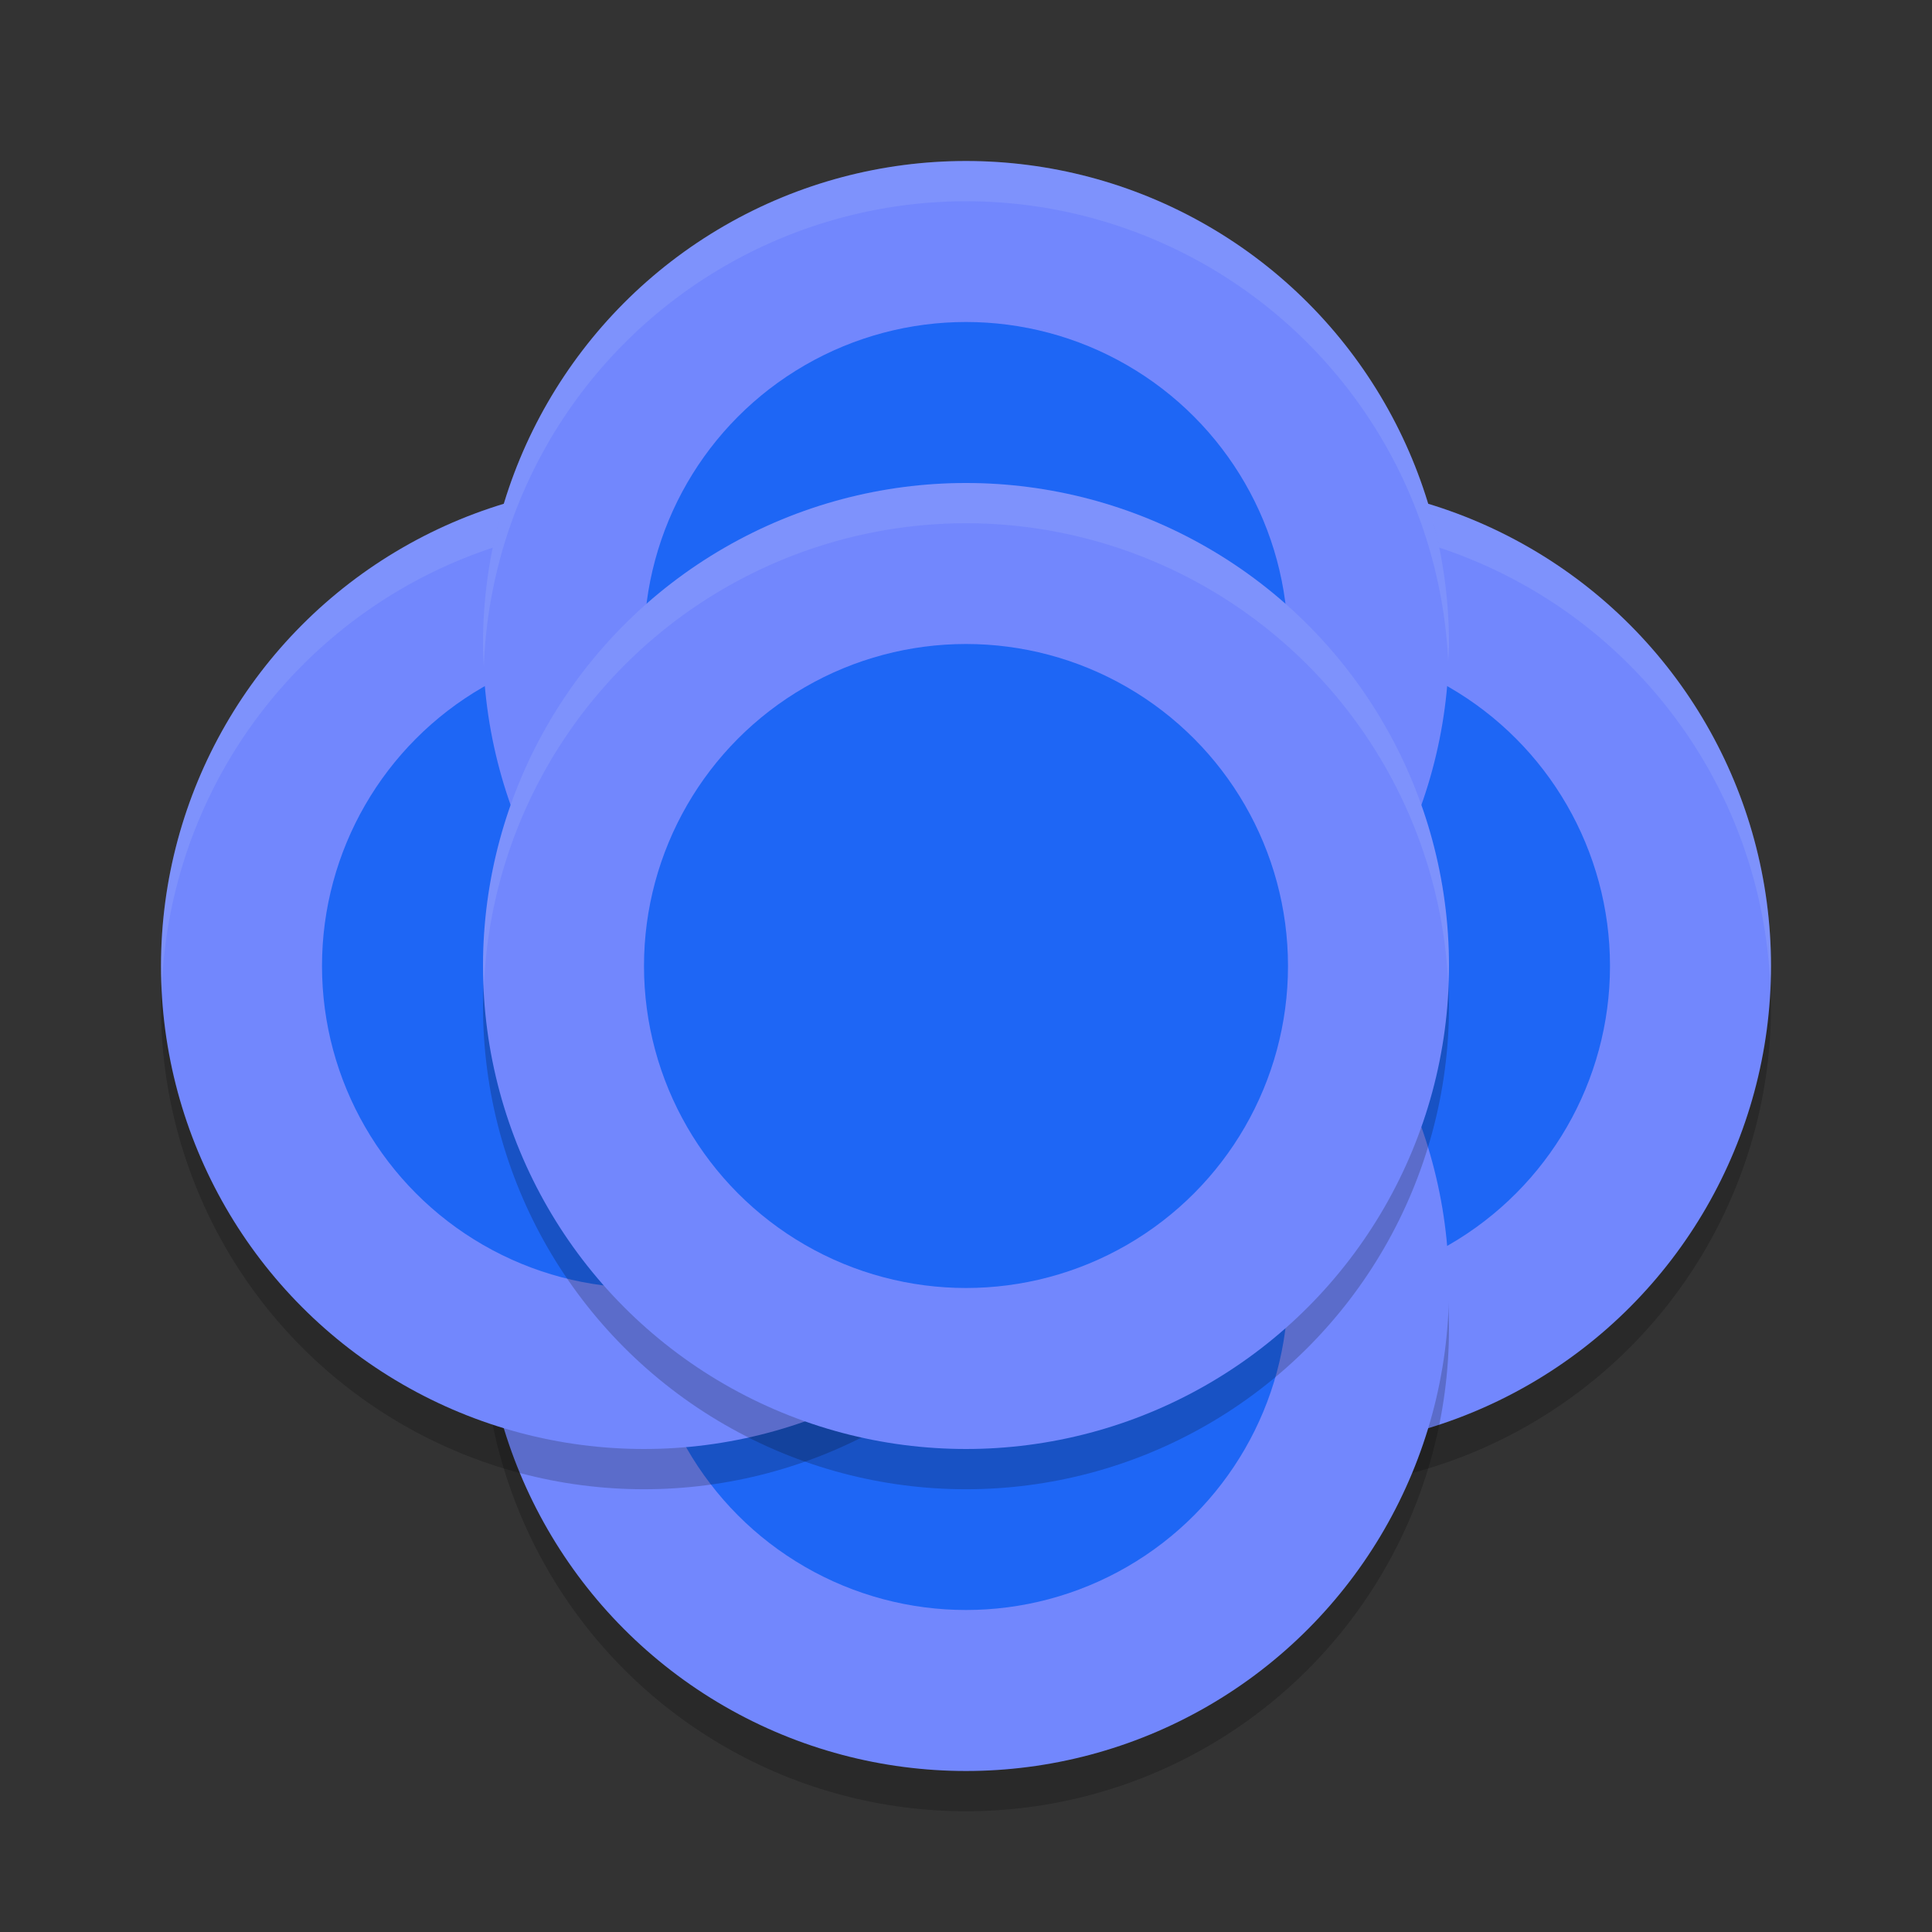 <svg xmlns="http://www.w3.org/2000/svg" width="24" height="24" version="1.1">
 <rect width="100%" height="100%" fill="#333333" stroke="none"/>
 <circle style="opacity:0.2" cx="16" cy="12.5" r="6"/>
 <circle style="fill:#7287fd" cx="16" cy="12" r="6"/>
 <path style="opacity:0.1;fill:#eff1f5" d="M 16 6 A 6 6 0 0 0 10 12 A 6 6 0 0 0 10.01 12.285 A 6 6 0 0 1 16 6.5 A 6 6 0 0 1 21.99 12.215 A 6 6 0 0 0 22 12 A 6 6 0 0 0 16 6 z"/>
 <circle style="fill:#1e66f5" cx="16" cy="12" r="4"/>
 <circle style="opacity:0.2" cx="12" cy="16.5" r="6"/>
 <circle style="fill:#7287fd" cx="12" cy="16" r="6"/>
 <circle style="fill:#1e66f5" cx="12" cy="16" r="4"/>
 <circle style="opacity:0.2" cx="8" cy="12.5" r="6"/>
 <circle style="fill:#7287fd" cx="8" cy="12" r="6"/>
 <path style="opacity:0.1;fill:#eff1f5" d="M 8 6 A 6 6 0 0 0 2 12 A 6 6 0 0 0 2.01 12.285 A 6 6 0 0 1 8 6.5 A 6 6 0 0 1 13.99 12.215 A 6 6 0 0 0 14 12 A 6 6 0 0 0 8 6 z"/>
 <circle style="fill:#1e66f5" cx="8" cy="12" r="4"/>
 <circle style="fill:#7287fd" cx="12" cy="8" r="6"/>
 <circle style="fill:#1e66f5" cx="12" cy="8" r="4"/>
 <circle style="opacity:0.2" cx="12" cy="12.5" r="6"/>
 <circle style="fill:#7287fd" cx="12" cy="12" r="6"/>
 <circle style="fill:#1e66f5" cx="12" cy="12" r="4"/>
 <path style="opacity:0.1;fill:#eff1f5" d="M 12 2 A 6 6 0 0 0 6 8 A 6 6 0 0 0 6.01 8.285 A 6 6 0 0 1 12 2.5 A 6 6 0 0 1 17.99 8.215 A 6 6 0 0 0 18 8 A 6 6 0 0 0 12 2 z"/>
 <path style="opacity:0.1;fill:#eff1f5" d="M 12 6 A 6 6 0 0 0 6 12 A 6 6 0 0 0 6.01 12.285 A 6 6 0 0 1 12 6.5 A 6 6 0 0 1 17.99 12.215 A 6 6 0 0 0 18 12 A 6 6 0 0 0 12 6 z"/>
</svg>
